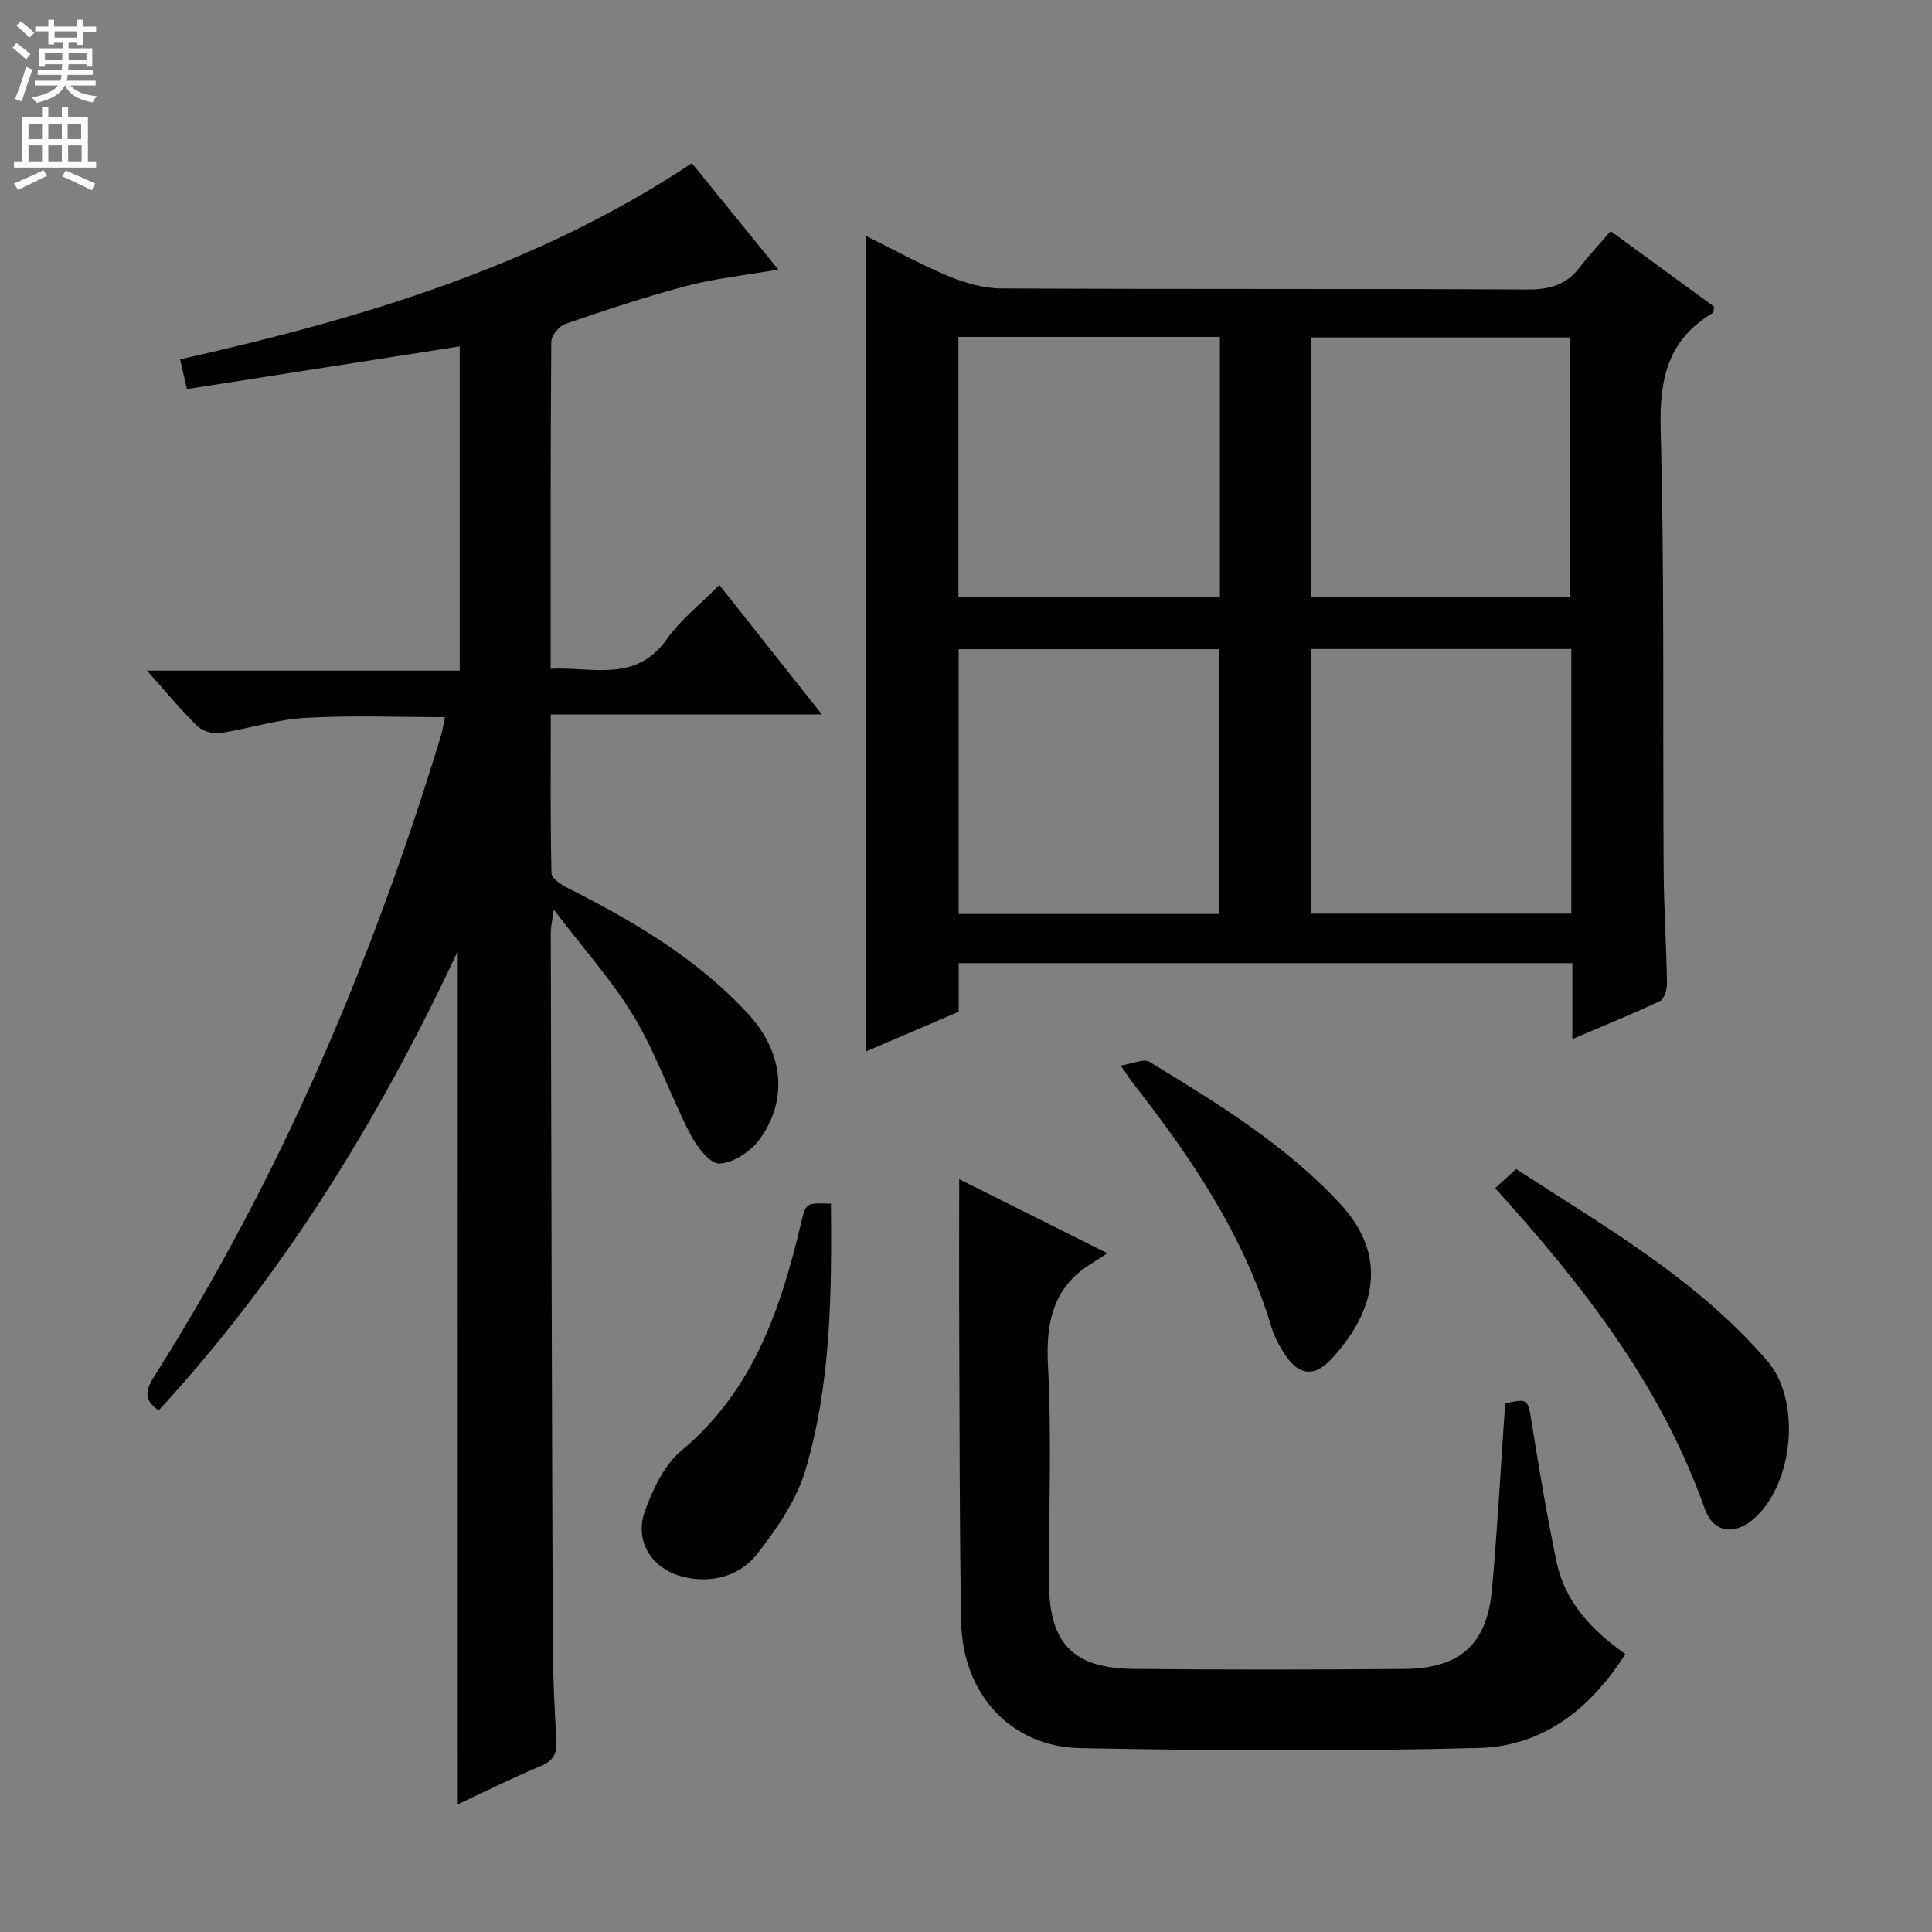 <svg enable-background="new 0 0 400 400" viewBox="0 0 400 400" xmlns="http://www.w3.org/2000/svg"><rect x="0" y="0" width="400" height="400" fill="#808080" stroke="none"/><g fill="#010103"><path d="m179.3 48.84c5.79 2.87 11.31 5.93 17.1 8.34 3.41 1.42 7.24 2.52 10.89 2.54 36.33.18 72.67.03 109 .22 4.56.02 8.01-.97 10.78-4.6 1.91-2.5 4.09-4.8 6.4-7.49 7.73 5.64 14.64 10.7 21.42 15.65-.13.71-.09 1.18-.26 1.29-9.22 5.45-11.08 13.53-10.81 23.9.8 30.48.43 60.99.62 91.48.05 7.82.57 15.63.69 23.44.02 1.24-.57 3.22-1.45 3.64-5.67 2.69-11.5 5.04-18.14 7.88 0-5.73 0-10.63 0-15.72-42.62 0-84.57 0-127.05 0v10.06c-6.55 2.81-12.74 5.46-19.19 8.22 0-56.38 0-112.21 0-168.85zm73.15 140.39c0-18.56 0-36.76 0-54.82-18.25 0-36.12 0-53.97 0v54.82zm18.98-.07h53.89c0-18.5 0-36.57 0-54.79-18.11 0-35.95 0-53.89 0zm-73-65.53h54.14c0-18.05 0-35.79 0-53.87-18.12 0-36.01 0-54.14 0zm72.94-.02h53.74c0-18.19 0-36.04 0-53.74-18.21 0-35.93 0-53.74 0z"/><path d="m94.77 196.95c-16.44 35.1-36.16 67.08-61.92 95.06-3.42-2.32-2.53-4.5-.81-7.23 26.13-41.29 45.06-85.81 59.25-132.45.33-1.08.49-2.22.83-3.85-9.9 0-19.48-.4-29 .15-5.9.34-11.69 2.28-17.58 3.15-1.49.22-3.64-.42-4.7-1.46-3.42-3.35-6.47-7.07-10.41-11.48h64.75c0-22.87 0-45.05 0-67.12-18.84 2.95-37.47 5.87-56.48 8.84-.57-2.5-.96-4.22-1.41-6.16 37.29-8.38 73.52-19.07 105.96-40.61 5.93 7.3 11.66 14.36 17.88 22.02-6.76 1.17-12.95 1.81-18.9 3.37-8.5 2.23-16.86 5.03-25.17 7.88-1.29.44-2.91 2.42-2.92 3.7-.18 22.32-.13 44.64-.13 67.71 8.65-.47 17.59 3 24.08-6.18 2.84-4.01 6.88-7.16 10.84-11.17 7.07 8.92 13.82 17.43 21.25 26.81-19.13 0-37.29 0-56.15 0 0 11.36-.1 22.12.15 32.87.02 1.05 1.99 2.36 3.32 3.03 13.73 6.94 26.87 14.65 37.44 26.13 7.11 7.72 8.41 17.57 2.33 25.92-1.82 2.51-5.45 4.92-8.32 5.02-1.99.07-4.76-3.59-6.07-6.15-4.08-7.95-7-16.54-11.57-24.17-4.5-7.49-10.46-14.1-16.66-22.25-.36 2.62-.62 3.66-.62 4.69.12 49.15.23 98.31.42 147.46.03 6.65.36 13.3.75 19.94.16 2.72-.71 4.16-3.32 5.25-5.79 2.42-11.42 5.24-17.1 7.9-.01-58.81-.01-117.22-.01-176.62z"/><path d="m229.26 259.47c-1.36.89-2.04 1.38-2.76 1.8-8.33 4.87-10.02 12.19-9.53 21.44.78 14.96.18 29.99.22 44.99.03 12.52 4.95 17.71 17.48 17.83 18.66.18 37.33.16 56 .01 11.7-.1 17.23-5.12 18.25-16.62 1.12-12.73 1.82-25.5 2.71-38.37 4.75-1.05 4.71-.89 5.49 3.97 1.55 9.66 3.15 19.33 5.17 28.91 1.74 8.24 7.22 14.06 14.22 19.03-7.22 11.35-17.06 19.09-30.32 19.44-27.47.71-54.98.55-82.47.04-14.49-.27-24.45-11.26-24.72-26.16-.36-19.66-.31-39.32-.4-58.99-.05-10.77-.01-21.55-.01-32.65 9.71 4.86 19.72 9.86 30.67 15.33z"/><path d="m309.56 246c1.59-1.46 2.8-2.57 4.33-3.97 18.38 11.96 37.45 22.8 52.04 39.78 6.69 7.79 5.54 23.61-1.52 31.37-4.41 4.85-9.51 4.71-11.47-.84-9.02-25.47-25.15-46.21-43.38-66.34z"/><path d="m172.04 249.21c.17 18.82 0 37.29-5.26 55.09-1.86 6.28-5.91 12.19-10.03 17.44-3.47 4.42-9 6.1-14.87 4.83-6.71-1.45-10.67-7.28-8.35-13.74 1.63-4.54 4.01-9.55 7.58-12.52 14.87-12.4 20.51-29.31 24.75-47.1.98-4.17.93-4.18 6.18-4z"/><path d="m232.03 220.6c2.57-.38 4.8-1.47 5.94-.77 14.06 8.56 28.13 17.16 39.47 29.37 10.25 11.02 7.17 22.6-1.92 32.3-3.45 3.67-6.65 3.24-9.42-.95-1.18-1.78-2.26-3.75-2.87-5.78-5.73-19.16-16.74-35.29-28.88-50.8-.5-.65-.93-1.36-2.32-3.37z"/></g><path d="m2.6 9.9.8-1c.9.7 1.9 1.4 2.9 2.3l-.9 1.1c-1.1-1-2-1.8-2.8-2.4zm.5 10.6c.9-2.1 1.6-4.3 2.3-6.7.4.2.8.4 1.3.6-.7 2.1-1.5 4.3-2.2 6.6zm.3-15.2.9-.9c1 .8 2 1.6 2.8 2.4l-1 1c-.9-.9-1.8-1.7-2.7-2.5zm12.6-1.2h1.2v1.4h2.7v1.1h-2.7v2.7h-1.2v-.6h-1.8v1.3h4.9v3.8h-1.2v-.5h-3.7c0 .4-.1.9-.1 1.2h5.1v1h-5.2c0 .5-.1.9-.2 1.2h6v1h-5.2c1.1 1.3 2.9 2 5.5 2.2-.4.4-.7.8-.9 1.3-2.9-.5-4.8-1.6-5.7-3.5h-.1c-.8 1.7-2.7 2.9-5.9 3.6-.2-.4-.6-.8-.9-1.1 2.8-.6 4.6-1.4 5.4-2.5h-4.8v-1h5.3c.1-.3.2-.7.2-1.2h-4.9v-1h5c0-.4 0-.8.1-1.2h-3.6v.5h-1.2v-3.8h4.9v-1.3h-1.8v.5h-1.2v-2.7h-2.7v-1h2.7v-1.4h1.2v1.4h4.8zm-6.7 8.3h3.6c0-.4 0-.9 0-1.4h-3.6zm1.9-4.6h4.8v-1.3h-4.7v1.3zm6.7 3.2h-3.7v1.4h3.7z" fill="#fcfafa"/><path d="m8.7 22.1h1.3v2.2h2.8v-2.2h1.3v2.2h4.1v9.1h1.7v1.3h-17v-1.3h1.7v-9.1h4.1zm.3 13.1.7 1.2c-1.8.9-3.8 1.9-6 2.9-.2-.4-.5-.8-.8-1.3 2.3-1 4.4-1.9 6.1-2.8zm-3.1-6.4h2.8v-3.2h-2.8zm0 4.6h2.8v-3.3h-2.8zm4.1-4.6h2.8v-3.2h-2.8zm0 4.6h2.8v-3.3h-2.8zm3.6 1.9c2.1.9 4.1 1.8 6.1 2.7l-.7 1.4c-2.2-1.1-4.2-2-6.1-2.9zm3.2-9.7h-2.8v3.2h2.8zm-2.7 7.8h2.8v-3.3h-2.8z" fill="#fcfafa"/></svg>
